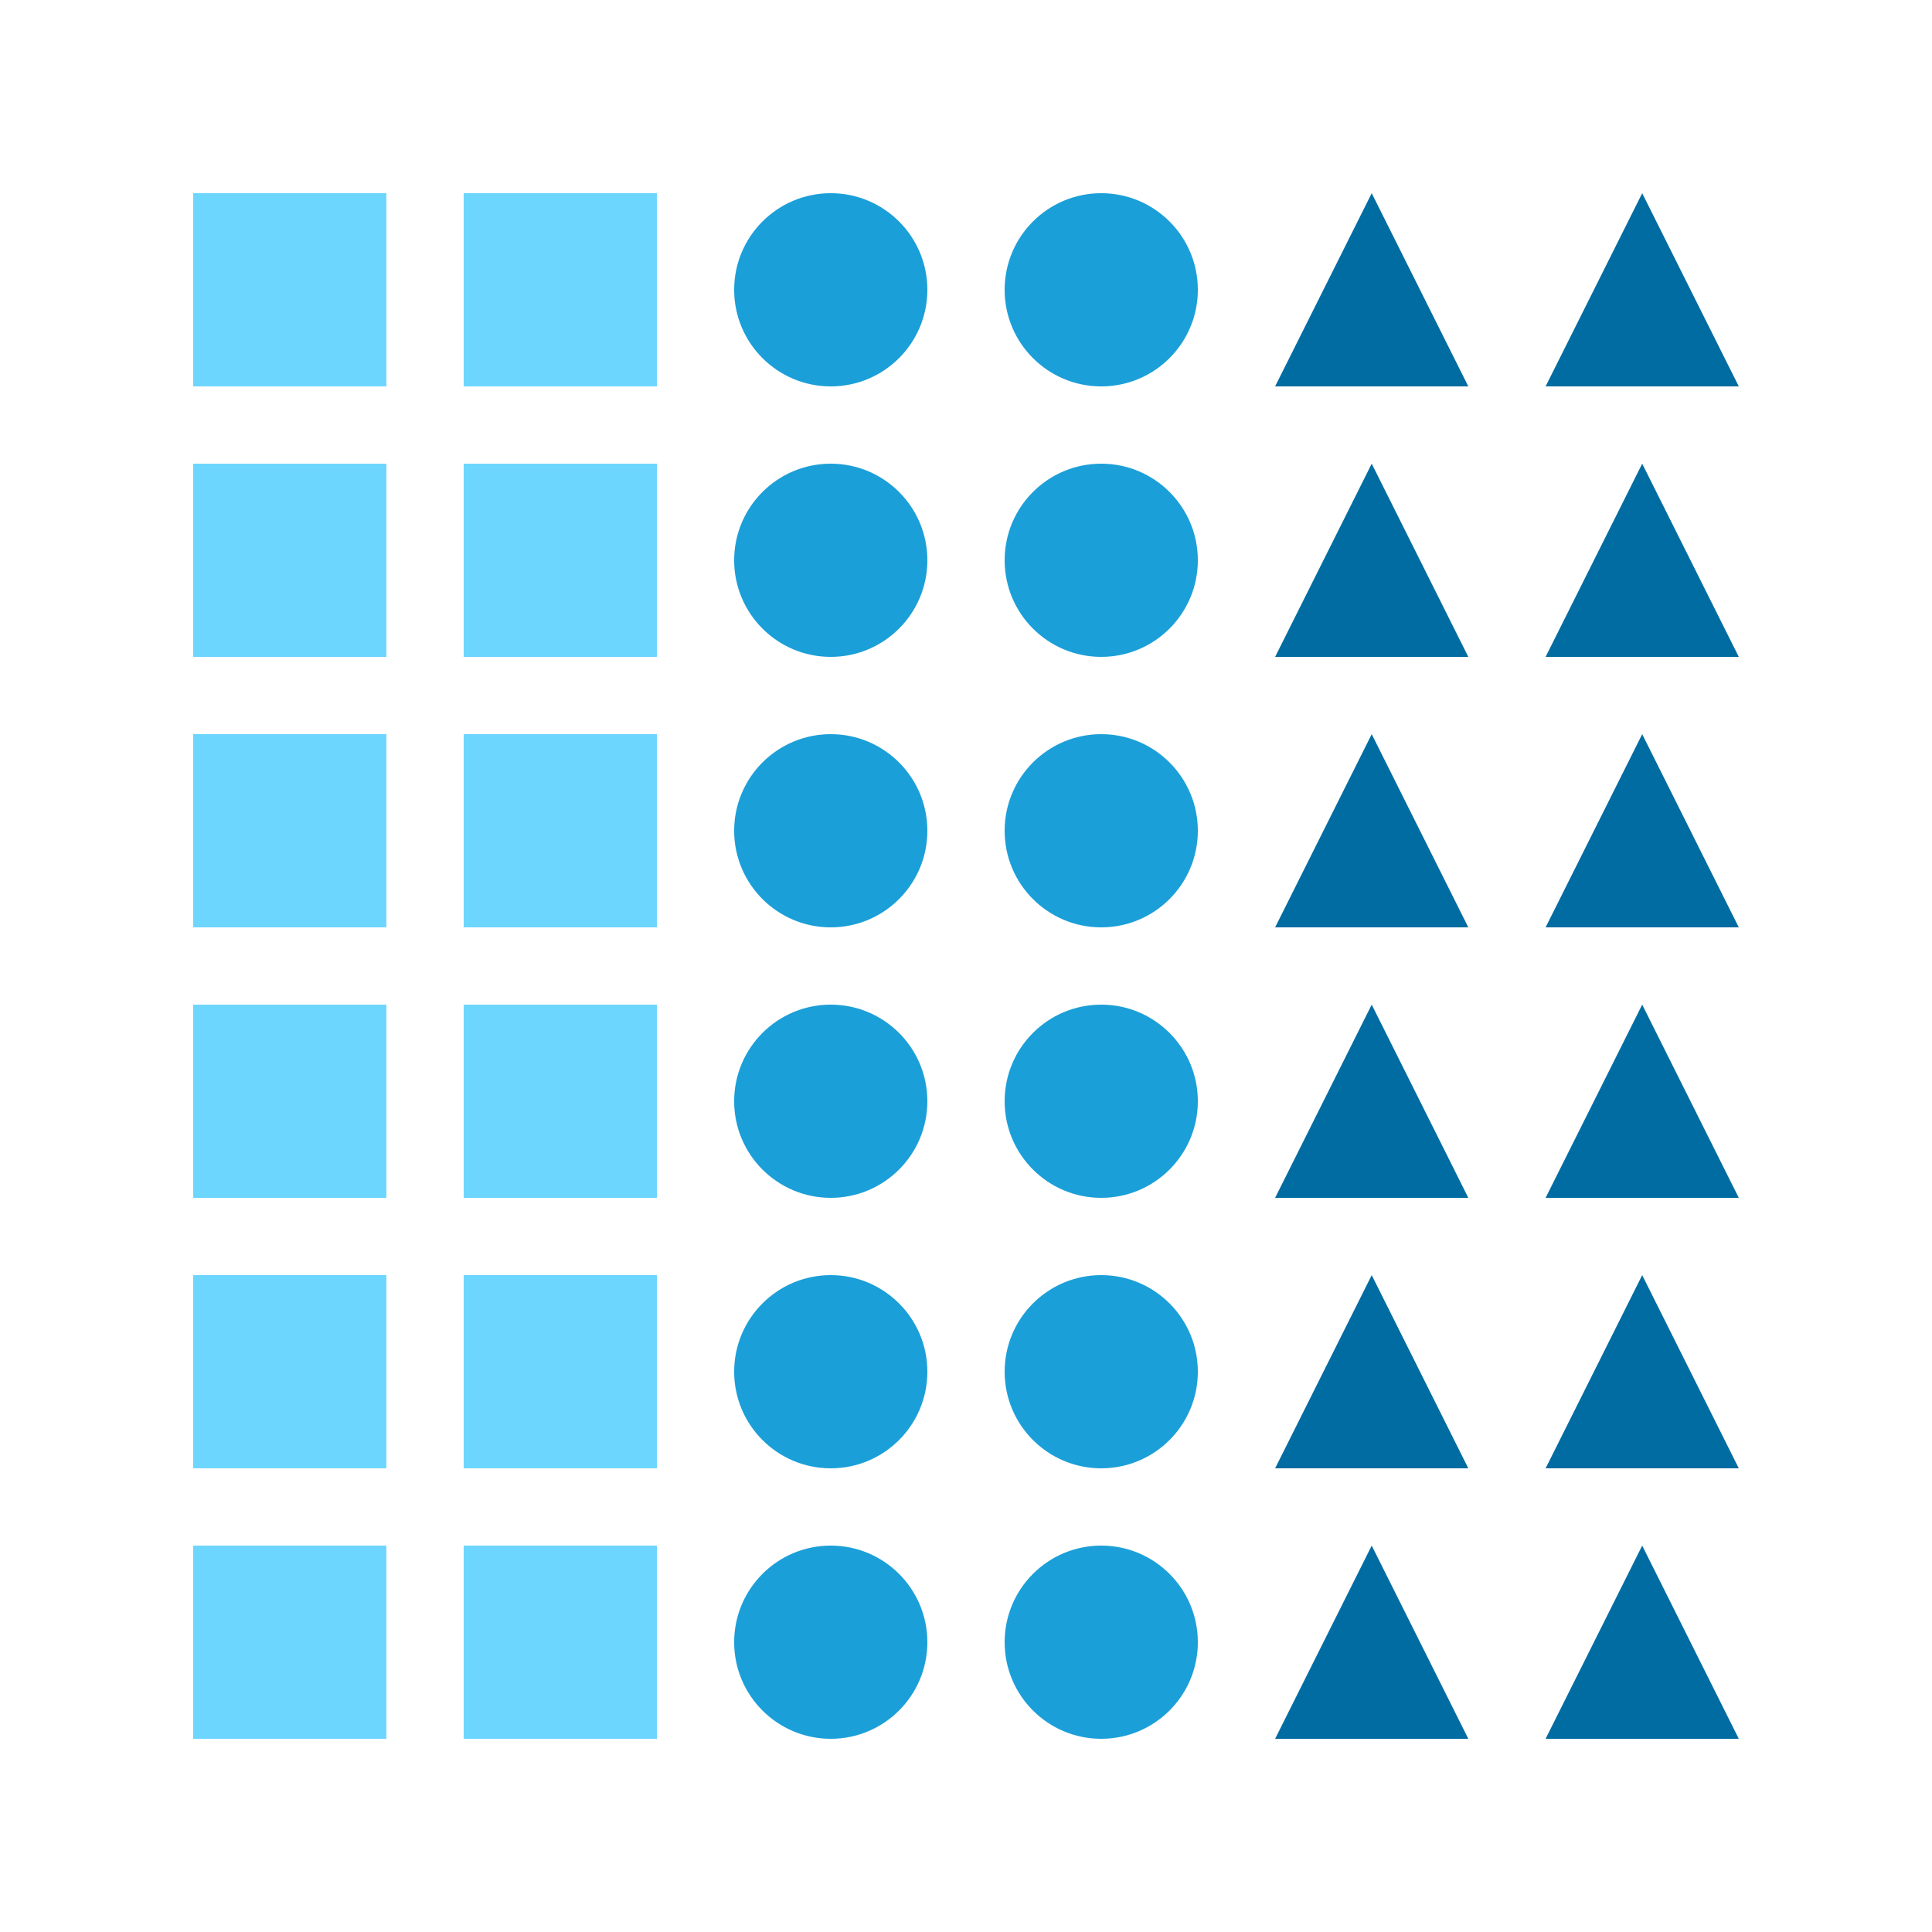 <?xml version="1.0" encoding="utf-8" ?>
<svg xmlns="http://www.w3.org/2000/svg" xmlns:ev="http://www.w3.org/2001/xml-events" xmlns:xlink="http://www.w3.org/1999/xlink" baseProfile="full" height="250" version="1.1" width="250">
  <defs/>
  <g transform=" rotate(0, 125, 125)">
    <rect fill="white" height="250" width="250" x="0" y="0"/>
    <rect fill="#6dd6ff" height="25" opacity="1" stroke-width="0" transform=" rotate(0, 37, 37)" width="25" x="25.0" y="25.0"/>
    <rect fill="#6dd6ff" height="25" opacity="1" stroke-width="0" transform=" rotate(0, 72, 37)" width="25" x="60.0" y="25.0"/>
    <ellipse cx="107.5" cy="37.5" fill="#1b9fd8" opacity="1" rx="12.5" ry="12.5" stroke-width="0" transform=" rotate(0, 107, 37)"/>
    <ellipse cx="142.5" cy="37.5" fill="#1b9fd8" opacity="1" rx="12.5" ry="12.5" stroke-width="0" transform=" rotate(0, 142, 37)"/>
    <polygon fill="#006ca1" opacity="1" points="165.0,50.0 177.5,25.0 190.0,50.0" stroke-width="0" transform=" rotate(0, 177, 37)"/>
    <polygon fill="#006ca1" opacity="1" points="200.0,50.0 212.5,25.0 225.0,50.0" stroke-width="0" transform=" rotate(0, 212, 37)"/>
    <rect fill="#6dd6ff" height="25" opacity="1" stroke-width="0" transform=" rotate(0, 37, 72)" width="25" x="25.0" y="60.0"/>
    <rect fill="#6dd6ff" height="25" opacity="1" stroke-width="0" transform=" rotate(0, 72, 72)" width="25" x="60.0" y="60.0"/>
    <ellipse cx="107.5" cy="72.5" fill="#1b9fd8" opacity="1" rx="12.5" ry="12.5" stroke-width="0" transform=" rotate(0, 107, 72)"/>
    <ellipse cx="142.5" cy="72.5" fill="#1b9fd8" opacity="1" rx="12.5" ry="12.5" stroke-width="0" transform=" rotate(0, 142, 72)"/>
    <polygon fill="#006ca1" opacity="1" points="165.0,85.0 177.5,60.0 190.0,85.0" stroke-width="0" transform=" rotate(0, 177, 72)"/>
    <polygon fill="#006ca1" opacity="1" points="200.0,85.0 212.5,60.0 225.0,85.0" stroke-width="0" transform=" rotate(0, 212, 72)"/>
    <rect fill="#6dd6ff" height="25" opacity="1" stroke-width="0" transform=" rotate(0, 37, 107)" width="25" x="25.0" y="95.0"/>
    <rect fill="#6dd6ff" height="25" opacity="1" stroke-width="0" transform=" rotate(0, 72, 107)" width="25" x="60.0" y="95.0"/>
    <ellipse cx="107.5" cy="107.5" fill="#1b9fd8" opacity="1" rx="12.5" ry="12.5" stroke-width="0" transform=" rotate(0, 107, 107)"/>
    <ellipse cx="142.5" cy="107.5" fill="#1b9fd8" opacity="1" rx="12.5" ry="12.5" stroke-width="0" transform=" rotate(0, 142, 107)"/>
    <polygon fill="#006ca1" opacity="1" points="165.0,120.0 177.5,95.0 190.0,120.0" stroke-width="0" transform=" rotate(0, 177, 107)"/>
    <polygon fill="#006ca1" opacity="1" points="200.0,120.0 212.5,95.0 225.0,120.0" stroke-width="0" transform=" rotate(0, 212, 107)"/>
    <rect fill="#6dd6ff" height="25" opacity="1" stroke-width="0" transform=" rotate(0, 37, 142)" width="25" x="25.0" y="130.0"/>
    <rect fill="#6dd6ff" height="25" opacity="1" stroke-width="0" transform=" rotate(0, 72, 142)" width="25" x="60.0" y="130.0"/>
    <ellipse cx="107.5" cy="142.5" fill="#1b9fd8" opacity="1" rx="12.5" ry="12.5" stroke-width="0" transform=" rotate(0, 107, 142)"/>
    <ellipse cx="142.5" cy="142.5" fill="#1b9fd8" opacity="1" rx="12.5" ry="12.5" stroke-width="0" transform=" rotate(0, 142, 142)"/>
    <polygon fill="#006ca1" opacity="1" points="165.0,155.0 177.5,130.0 190.0,155.0" stroke-width="0" transform=" rotate(0, 177, 142)"/>
    <polygon fill="#006ca1" opacity="1" points="200.0,155.0 212.5,130.0 225.0,155.0" stroke-width="0" transform=" rotate(0, 212, 142)"/>
    <rect fill="#6dd6ff" height="25" opacity="1" stroke-width="0" transform=" rotate(0, 37, 177)" width="25" x="25.0" y="165.0"/>
    <rect fill="#6dd6ff" height="25" opacity="1" stroke-width="0" transform=" rotate(0, 72, 177)" width="25" x="60.0" y="165.0"/>
    <ellipse cx="107.5" cy="177.5" fill="#1b9fd8" opacity="1" rx="12.5" ry="12.5" stroke-width="0" transform=" rotate(0, 107, 177)"/>
    <ellipse cx="142.5" cy="177.5" fill="#1b9fd8" opacity="1" rx="12.5" ry="12.5" stroke-width="0" transform=" rotate(0, 142, 177)"/>
    <polygon fill="#006ca1" opacity="1" points="165.0,190.0 177.5,165.0 190.0,190.0" stroke-width="0" transform=" rotate(0, 177, 177)"/>
    <polygon fill="#006ca1" opacity="1" points="200.0,190.0 212.5,165.0 225.0,190.0" stroke-width="0" transform=" rotate(0, 212, 177)"/>
    <rect fill="#6dd6ff" height="25" opacity="1" stroke-width="0" transform=" rotate(0, 37, 212)" width="25" x="25.0" y="200.0"/>
    <rect fill="#6dd6ff" height="25" opacity="1" stroke-width="0" transform=" rotate(0, 72, 212)" width="25" x="60.0" y="200.0"/>
    <ellipse cx="107.5" cy="212.5" fill="#1b9fd8" opacity="1" rx="12.5" ry="12.5" stroke-width="0" transform=" rotate(0, 107, 212)"/>
    <ellipse cx="142.5" cy="212.5" fill="#1b9fd8" opacity="1" rx="12.5" ry="12.5" stroke-width="0" transform=" rotate(0, 142, 212)"/>
    <polygon fill="#006ca1" opacity="1" points="165.0,225.0 177.5,200.0 190.0,225.0" stroke-width="0" transform=" rotate(0, 177, 212)"/>
    <polygon fill="#006ca1" opacity="1" points="200.0,225.0 212.5,200.0 225.0,225.0" stroke-width="0" transform=" rotate(0, 212, 212)"/>
  </g>
</svg>
